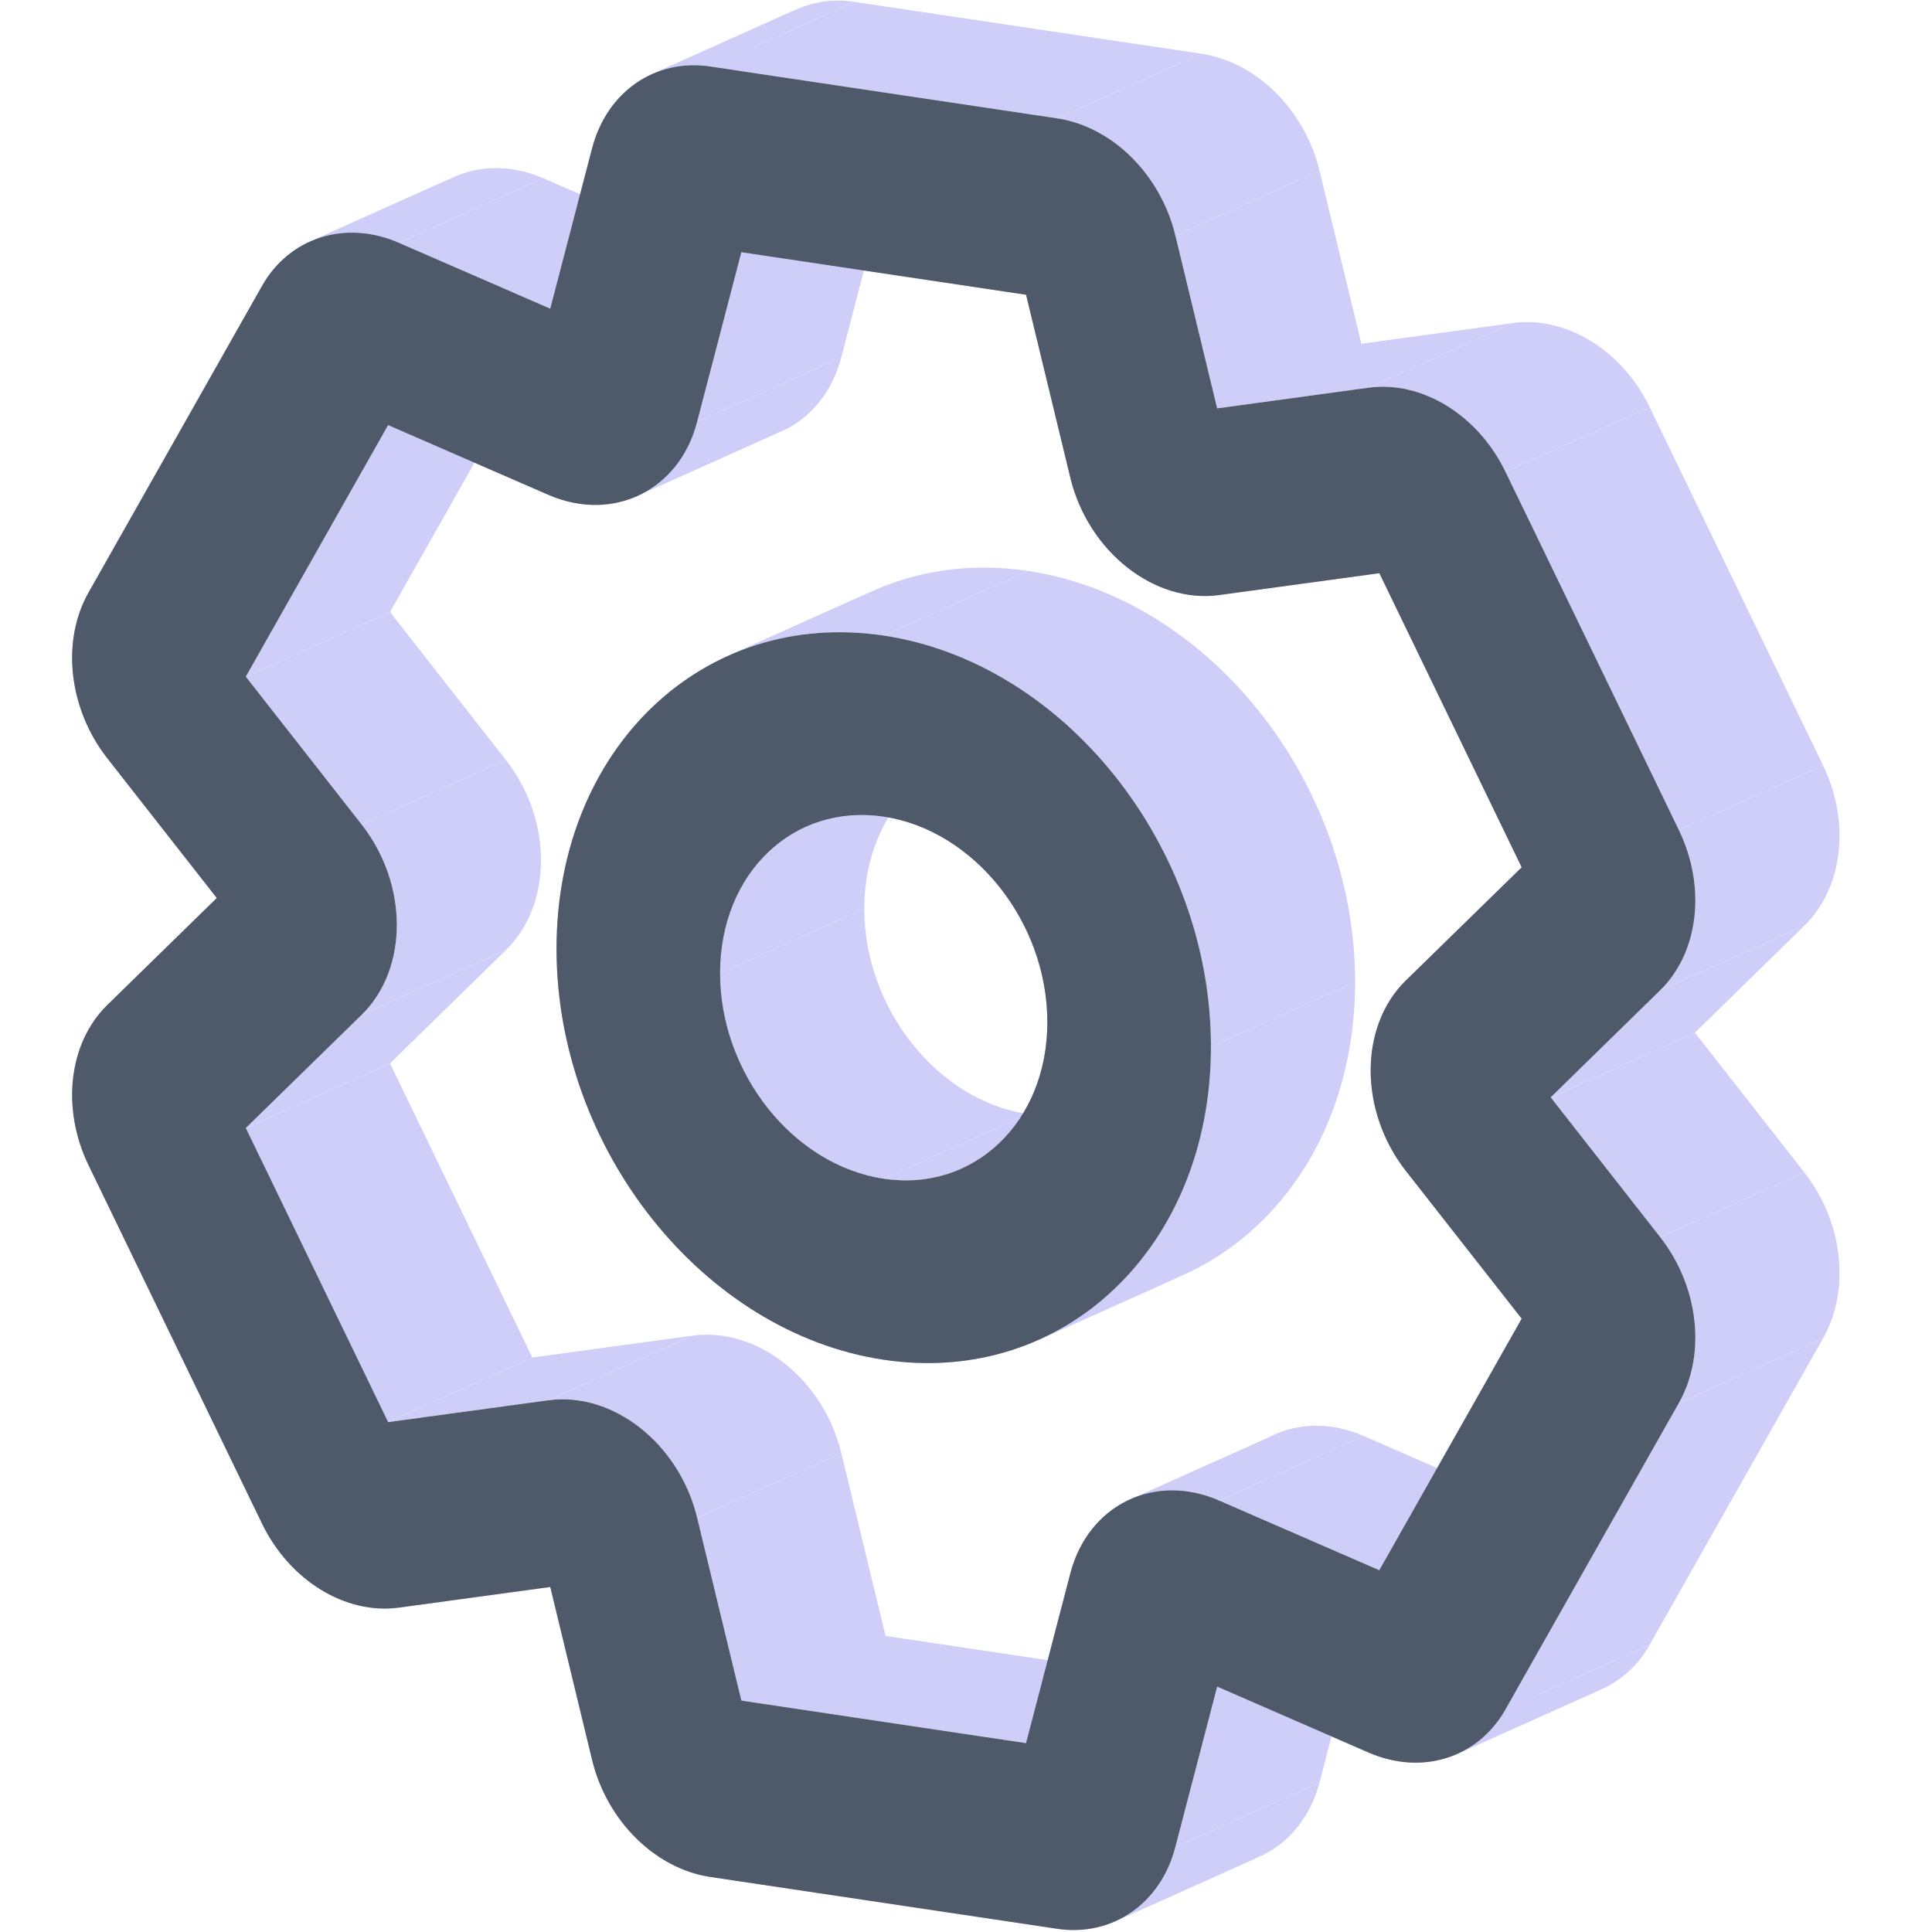 <?xml version="1.0" standalone="no"?><!DOCTYPE svg PUBLIC "-//W3C//DTD SVG 1.1//EN" "http://www.w3.org/Graphics/SVG/1.1/DTD/svg11.dtd"><svg class="icon" width="200px" height="200.00px" viewBox="0 0 1024 1024" version="1.1" xmlns="http://www.w3.org/2000/svg"><path d="M376.456 35.259l183.861 27.48 76.418-34.266L452.874 1.009l-76.418 34.251zM622.965 124.806l22.161 91.64 76.418-34.266-22.161-91.64-76.418 34.266zM645.142 216.446l80.208-10.958 76.418-34.251-80.208 10.943-76.418 34.266zM797.932 250.039l91.915 189.929 76.418-34.266-91.915-189.914-76.418 34.251zM879.928 524.884l-58.016 56.733 76.418-34.266 58.016-56.717-76.418 34.251z" fill="#CECEF9" /><path d="M821.912 581.617l58.016 74.064 76.418-34.266-58.016-74.064-76.418 34.266zM889.847 743.577L797.932 906.011l76.418-34.251 91.915-162.449-76.418 34.266zM725.35 928.875l-80.208-34.923 76.418-34.251 80.208 34.923-76.418 34.251z" fill="#CECEF9" /><path d="M645.142 893.952l-22.176 85.023 76.418-34.266 22.161-85.007-76.418 34.251zM560.318 1022.319l-183.861-27.48 76.418-34.251 183.861 27.465-76.418 34.266zM313.824 932.772l-22.176-91.61 76.418-34.266 22.161 91.625-76.418 34.251zM291.632 841.163l-80.178 10.928 76.418-34.266 80.193-10.928-76.418 34.266zM138.873 807.539L46.942 617.61l76.418-34.266 91.931 189.914-76.418 34.266zM56.861 532.694l58.032-56.733 76.418-34.251-58.032 56.717-76.418 34.266z" fill="#CECEF9" /><path d="M114.893 475.961l-58.032-74.064 76.418-34.251 58.032 74.064-76.418 34.251zM46.942 314.001L138.873 151.567l76.418-34.266L123.36 279.751l-76.418 34.251zM211.455 128.703l80.193 34.892 76.418-34.251-80.193-34.892-76.418 34.251z" fill="#CECEF9" /><path d="M291.632 163.595l22.192-84.992 76.418-34.251-22.176 84.977-76.418 34.266zM313.824 78.603l76.418-34.251-76.418 34.251zM392.947 133.685l-23.46 89.929 76.418-34.251 23.46-89.944-76.418 34.266zM290.578 262.251l-84.854-36.94 76.418-34.251 84.854 36.94-76.418 34.235z" fill="#CECEF9" /><path d="M205.739 225.311l-75.455 133.334 76.418-34.235 75.44-133.349-76.418 34.251z" fill="#CECEF9" /><path d="M130.284 358.66l61.394 78.359 76.418-34.266-61.394-78.359-76.418 34.266zM191.678 537.86L130.284 597.894l76.418-34.266 61.394-60.003-76.418 34.251z" fill="#CECEF9" /><path d="M130.284 597.878l75.44 155.893 76.418-34.266-75.44-155.893-76.418 34.266z" fill="#CECEF9" /><path d="M205.739 753.756l84.839-11.57 76.418-34.266-84.854 11.585-76.418 34.251zM369.487 804.405l23.46 96.944 76.418-34.266-23.46-96.944-76.418 34.266zM392.947 901.349l150.88 22.543 76.418-34.251-150.88-22.559-76.418 34.266z" fill="#CECEF9" /><path d="M543.827 923.893l23.46-89.929 76.418-34.266-23.46 89.944-76.418 34.251zM646.212 795.327l84.87 36.94 76.418-34.266-84.885-36.94-76.418 34.266z" fill="#CECEF9" /><path d="M731.081 832.267l75.44-133.334 76.418-34.266-75.44 133.334-76.418 34.266z" fill="#CECEF9" /><path d="M806.521 698.918l-61.425-78.359 76.418-34.251 61.425 78.359-76.418 34.266zM745.096 519.718l61.425-60.019 76.418-34.251-61.425 60.003-76.418 34.251zM806.521 459.7l-75.44-155.893 76.418-34.235 75.44 155.877-76.418 34.251z" fill="#CECEF9" /><path d="M731.081 303.822l-84.885 11.57 76.418-34.251 84.87-11.585-76.418 34.266zM567.287 253.173l-23.46-96.944 76.418-34.251 23.46 96.928-76.418 34.266z" fill="#CECEF9" /><path d="M543.827 156.229L392.963 133.685l76.418-34.266 150.88 22.559-76.418 34.251zM392.947 133.685l76.418-34.266-76.418 34.266zM468.387 432.831l76.418-34.266-76.418 34.266zM294.964 502.876l76.418-34.266-76.418 34.266zM285.932 817.611l0.031 0.031 76.418-34.266-0.031-0.015-76.418 34.251zM313.824 78.603c4.677-17.989 15.773-31.561 30.216-38.606l76.418-34.251c-14.443 7.03-25.539 20.618-30.216 38.606l-76.418 34.251z" fill="#CECEF9" /><path d="M344.04 39.997a54.883 54.883 0 0 1 32.432-4.738l76.418-34.251a54.883 54.883 0 0 0-32.432 4.738l-76.418 34.251zM560.318 62.739c29.207 4.356 54.837 29.757 62.647 62.051l76.418-34.235c-7.795-32.325-33.44-57.711-62.663-62.082l-76.418 34.266zM725.35 205.488c28.29-3.821 57.971 14.367 72.582 44.552l76.418-34.251c-14.611-30.185-44.292-48.388-72.582-44.552l-76.418 34.251zM889.847 439.968c14.611 30.17 10.561 64.894-9.934 84.916l76.418-34.251c20.495-20.021 24.545-54.746 9.934-84.931l-76.418 34.251zM879.928 655.666c20.48 26.15 24.53 62.097 9.934 87.911l76.418-34.266c14.596-25.814 10.546-61.746-9.934-87.881l-76.418 34.235zM797.932 906.011a55.327 55.327 0 0 1-23.705 22.742l76.418-34.251a55.327 55.327 0 0 0 23.705-22.742l-76.418 34.251z" fill="#CECEF9" /><path d="M774.227 928.753c-14.428 7.092-31.897 7.504-48.877 0.122l76.418-34.251c16.965 7.382 34.449 6.969 48.877-0.122l-76.418 34.251zM622.965 978.975c-4.692 17.973-15.788 31.561-30.231 38.606l76.418-34.266c14.443-7.03 25.539-20.618 30.231-38.606l-76.418 34.266z" fill="#CECEF9" /><path d="M592.734 1017.581a54.868 54.868 0 0 1-32.432 4.738l76.418-34.266a54.899 54.899 0 0 0 32.432-4.738l-76.418 34.266zM376.456 994.839c-29.207-4.356-54.837-29.757-62.632-62.051l76.418-34.266c7.795 32.309 33.425 57.696 62.647 62.051l-76.418 34.266zM211.455 852.09c-28.29 3.851-57.971-14.367-72.597-44.552l76.418-34.266c14.626 30.185 44.307 48.418 72.597 44.552l-76.418 34.266zM46.942 617.61c-14.611-30.17-10.546-64.894 9.919-84.916l76.418-34.266c-20.48 20.021-24.53 54.746-9.919 84.931l-76.418 34.266zM56.861 401.897c-20.48-26.135-24.53-62.082-9.919-87.881l76.418-34.266c-14.611 25.814-10.546 61.746 9.919 87.881l-76.418 34.266zM138.873 151.567a55.296 55.296 0 0 1 23.705-22.742l76.418-34.251a55.296 55.296 0 0 0-23.705 22.727l-76.418 34.266z" fill="#CECEF9" /><path d="M162.578 128.825c14.428-7.076 31.897-7.489 48.877-0.122l76.418-34.251c-16.98-7.382-34.449-6.969-48.877 0.122l-76.418 34.251zM369.487 223.614c-4.539 17.469-15.008 30.506-28.427 37.705l76.418-34.266c13.419-7.183 23.888-20.22 28.427-37.689l-76.418 34.251z" fill="#CECEF9" /><path d="M341.044 261.319c-14.565 7.795-32.615 8.712-50.466 0.917l76.418-34.235c17.851 7.764 35.916 6.847 50.466-0.948l-76.418 34.266zM191.678 437.019c24.851 31.698 24.851 76.571 0 100.841l76.418-34.251c24.851-24.286 24.851-69.143 0-100.856l-76.418 34.266zM290.578 742.171c34.312-4.677 69.433 23.002 78.909 62.235l76.418-34.266c-9.476-39.218-44.597-66.896-78.909-62.204l-76.418 34.235zM567.287 833.964c4.555-17.469 15.024-30.506 28.458-37.705l76.418-34.251c-13.45 7.183-23.904 20.235-28.458 37.689l-76.418 34.266z" fill="#CECEF9" /><path d="M595.745 796.275c14.55-7.795 32.615-8.712 50.451-0.948l76.418-34.266c-17.836-7.764-35.901-6.847-50.451 0.948l-76.418 34.251zM745.096 620.559c-24.821-31.698-24.821-76.571 0-100.856l76.418-34.235c-24.821 24.27-24.821 69.128 0 100.841l-76.418 34.251zM646.212 315.392c-34.327 4.677-69.433-22.987-78.924-62.219l76.418-34.266c9.491 39.233 44.597 66.912 78.909 62.235l-76.418 34.235zM468.387 432.831a73.789 73.789 0 0 0-37.445 3.79l76.418-34.266a73.789 73.789 0 0 1 37.445-3.79l-76.418 34.266z" fill="#CECEF9" /><path d="M430.942 436.621c-29.146 11.111-49.274 41.052-49.274 79.215l76.418-34.266c0-38.148 20.128-68.104 49.274-79.215l-76.418 34.266z" fill="#CECEF9" /><path d="M381.668 515.821c0 53.003 38.82 101.773 86.719 108.926l76.418-34.266c-47.883-7.153-86.719-55.907-86.719-108.911l-76.418 34.266z" fill="#CECEF9" /><path d="M468.387 624.747a73.774 73.774 0 0 0 37.445-3.79l76.418-34.251a73.789 73.789 0 0 1-37.445 3.79l-76.418 34.235z" fill="#CECEF9" /><path d="M505.832 620.972c29.146-11.126 49.274-41.067 49.274-79.23l76.418-34.251c0 38.148-20.128 68.104-49.274 79.215l-76.418 34.251zM555.106 541.742c0-52.988-38.82-101.758-86.719-108.911l76.418-34.266c47.883 7.168 86.719 55.938 86.719 108.926l-76.418 34.251zM294.964 502.876c0-72.077 35.901-129.498 88.996-154.379l76.418-34.266c-53.095 24.882-88.996 82.317-88.996 154.379l-76.418 34.266z" fill="#CECEF9" /><path d="M383.961 348.496c24.989-11.707 53.783-16.201 84.427-11.616l76.418-34.266c-30.644-4.585-59.453-0.092-84.427 11.616l-76.418 34.266z" fill="#CECEF9" /><path d="M468.387 336.865c95.782 14.321 173.438 111.861 173.438 217.837l76.418-34.251c0-105.992-77.656-203.531-173.438-217.837l-76.418 34.251z" fill="#CECEF9" /><path d="M641.825 554.702c0 72.077-35.916 129.498-89.012 154.379l76.418-34.266c53.095-24.866 89.012-82.302 89.012-154.364l-76.418 34.251z" fill="#CECEF9" /><path d="M552.829 709.082c-25.004 11.707-53.798 16.201-84.442 11.616l76.418-34.251c30.644 4.585 59.453 0.076 84.427-11.616l-76.418 34.235z" fill="#CECEF9" /><path d="M468.387 720.713c-95.782-14.321-173.423-111.861-173.423-217.837l76.418-34.266c0 105.992 77.641 203.531 173.423 217.837l-76.418 34.266z" fill="#CECEF9" /><path d="M313.824 78.603c7.795-29.971 33.425-47.715 62.647-43.344l183.831 27.465c29.222 4.371 54.868 29.772 62.663 62.067l22.161 91.656 80.239-10.958c28.275-3.821 57.955 14.367 72.566 44.552l91.915 189.914c14.611 30.185 10.561 64.909-9.934 84.931l-58.001 56.733 58.016 74.064c20.48 26.135 24.53 62.082 9.934 87.881l-91.931 162.464c-14.611 25.799-44.292 35.152-72.582 22.849L645.142 893.937l-22.176 85.023c-7.795 29.956-33.44 47.7-62.663 43.329l-183.831-27.465c-29.222-4.371-54.853-29.757-62.663-62.067l-22.161-91.625-80.193 10.928c-28.29 3.867-57.971-14.367-72.597-44.552L46.942 617.61c-14.611-30.17-10.546-64.909 9.919-84.931l58.032-56.717-58.032-74.064c-20.48-26.135-24.53-62.082-9.919-87.881l91.931-162.464c14.611-25.799 44.292-35.152 72.582-22.849l80.193 34.892 22.161-84.992z m79.123 55.067l-23.46 89.944c-9.476 36.39-44.597 53.569-78.909 38.637l-84.854-36.94-75.44 133.334 61.394 78.359c24.851 31.713 24.851 76.571 0 100.872l-61.394 60.003 75.44 155.877 84.854-11.57c34.312-4.692 69.433 22.987 78.909 62.204l23.46 96.959 150.88 22.543 23.46-89.944c9.491-36.375 44.597-53.569 78.909-38.622l84.87 36.925 75.455-133.334-61.425-78.359c-24.821-31.713-24.821-76.571 0-100.856l61.425-60.003-75.44-155.893-84.885 11.585c-34.312 4.677-69.418-23.002-78.909-62.219l-23.46-96.944-150.88-22.559z m75.44 299.161c-47.883-7.153-86.719 30.002-86.719 82.99 0 53.003 38.82 101.758 86.719 108.926 47.899 7.153 86.719-30.017 86.719-83.005s-38.82-101.758-86.719-108.911z m-173.423 70.045c0-105.992 77.641-180.316 173.423-166.01 95.782 14.321 173.438 111.845 173.438 217.837 0 105.976-77.656 180.316-173.438 165.995-95.782-14.305-173.423-111.845-173.423-217.822z m-9.017 314.735v0.031z" fill="#4E5969" /></svg>